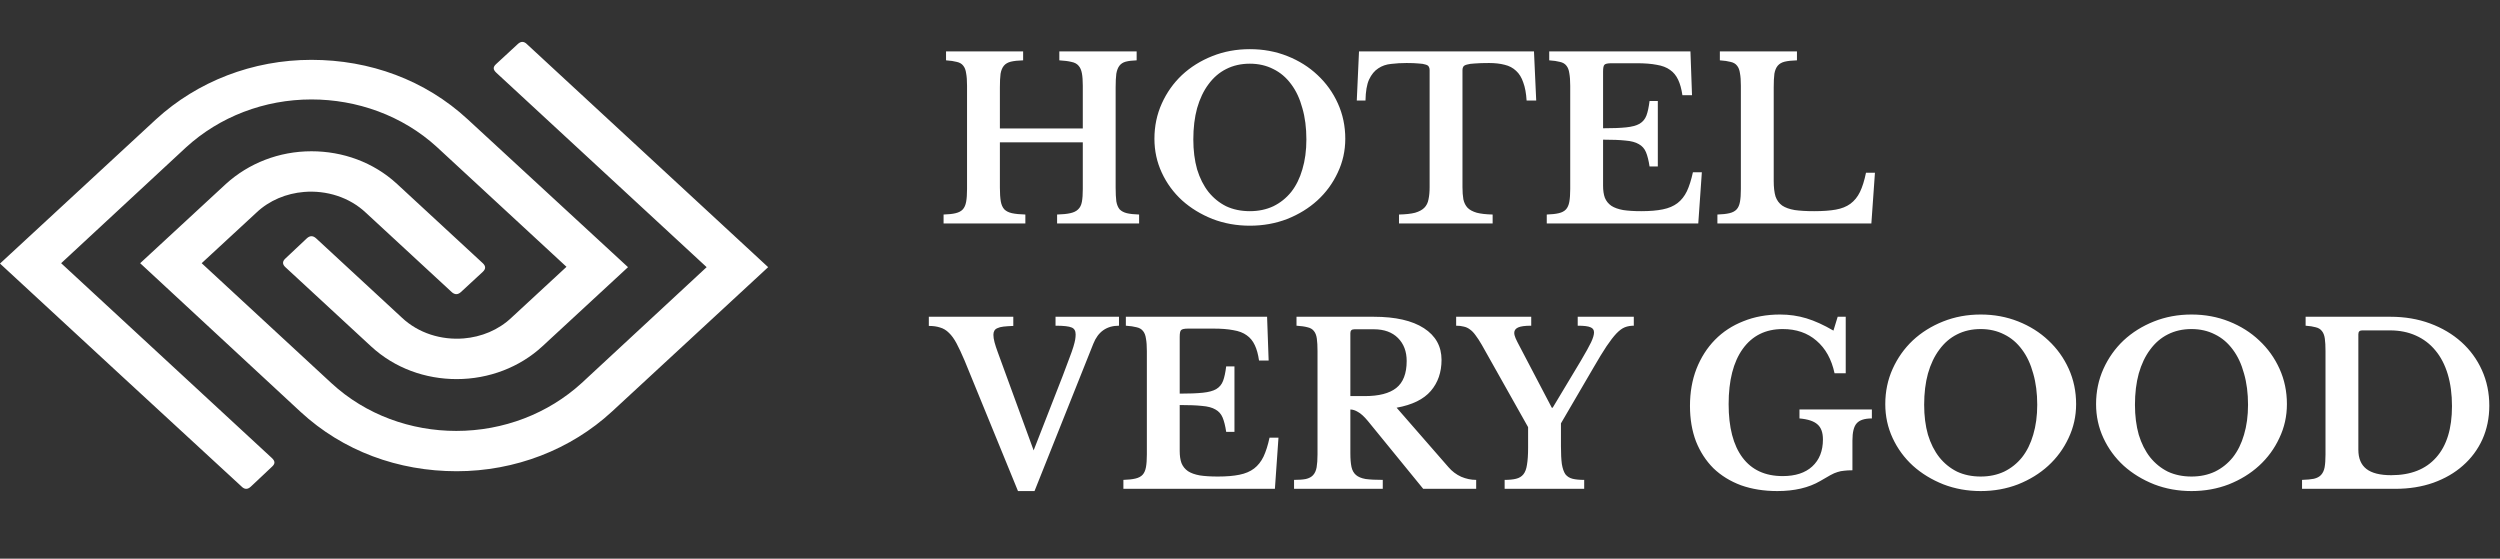 <svg width="179" height="40" viewBox="0 0 179 40" fill="none" xmlns="http://www.w3.org/2000/svg">
<rect x="0" y="0" width="179" height="40" fill="#333333" stroke="none"/>
<path d="M79.88 13.424C79.88 13.829 79.896 14.16 79.928 14.416C79.971 14.661 80.051 14.853 80.168 14.992C80.296 15.12 80.467 15.211 80.68 15.264C80.904 15.317 81.197 15.349 81.56 15.36V16H75.688V15.36C76.083 15.349 76.397 15.317 76.632 15.264C76.877 15.211 77.064 15.12 77.192 14.992C77.331 14.864 77.421 14.683 77.464 14.448C77.507 14.213 77.528 13.909 77.528 13.536V10.192H71.592V13.424C71.592 13.829 71.613 14.16 71.656 14.416C71.699 14.661 71.784 14.853 71.912 14.992C72.04 15.12 72.221 15.211 72.456 15.264C72.701 15.317 73.021 15.349 73.416 15.36V16H67.56V15.36C67.923 15.349 68.211 15.317 68.424 15.264C68.648 15.211 68.819 15.12 68.936 14.992C69.053 14.864 69.133 14.683 69.176 14.448C69.219 14.213 69.24 13.909 69.24 13.536V6.144C69.24 5.771 69.219 5.472 69.176 5.248C69.144 5.013 69.075 4.832 68.968 4.704C68.861 4.565 68.707 4.475 68.504 4.432C68.312 4.379 68.056 4.341 67.736 4.32V3.68H73.256V4.32C72.893 4.331 72.6 4.363 72.376 4.416C72.163 4.469 71.997 4.565 71.88 4.704C71.763 4.843 71.683 5.035 71.64 5.28C71.608 5.525 71.592 5.851 71.592 6.256V9.2H77.528V6.144C77.528 5.771 77.507 5.472 77.464 5.248C77.421 5.013 77.341 4.832 77.224 4.704C77.107 4.565 76.936 4.475 76.712 4.432C76.499 4.379 76.211 4.341 75.848 4.32V3.68H81.384V4.32C81.064 4.331 80.803 4.363 80.6 4.416C80.408 4.469 80.259 4.565 80.152 4.704C80.045 4.843 79.971 5.035 79.928 5.28C79.896 5.525 79.88 5.851 79.88 6.256V13.424ZM89.49 3.52C90.45 3.52 91.346 3.685 92.177 4.016C93.01 4.347 93.73 4.8 94.338 5.376C94.956 5.952 95.442 6.629 95.793 7.408C96.145 8.187 96.322 9.029 96.322 9.936C96.322 10.8 96.14 11.611 95.778 12.368C95.425 13.125 94.94 13.787 94.322 14.352C93.713 14.907 92.993 15.349 92.162 15.68C91.329 16 90.439 16.16 89.49 16.16C88.54 16.16 87.65 16 86.817 15.68C85.986 15.349 85.26 14.907 84.641 14.352C84.023 13.787 83.537 13.125 83.186 12.368C82.834 11.611 82.657 10.8 82.657 9.936C82.657 9.029 82.834 8.187 83.186 7.408C83.537 6.629 84.017 5.952 84.626 5.376C85.244 4.8 85.969 4.347 86.802 4.016C87.633 3.685 88.529 3.52 89.49 3.52ZM89.49 15.12C90.108 15.12 90.668 15.003 91.169 14.768C91.671 14.523 92.097 14.181 92.45 13.744C92.802 13.296 93.068 12.757 93.249 12.128C93.442 11.488 93.537 10.773 93.537 9.984C93.537 9.152 93.442 8.405 93.249 7.744C93.068 7.072 92.802 6.501 92.45 6.032C92.097 5.552 91.671 5.189 91.169 4.944C90.668 4.688 90.108 4.56 89.49 4.56C88.86 4.56 88.295 4.688 87.793 4.944C87.303 5.189 86.882 5.552 86.529 6.032C86.177 6.501 85.906 7.072 85.713 7.744C85.532 8.405 85.442 9.152 85.442 9.984C85.442 10.773 85.532 11.488 85.713 12.128C85.906 12.757 86.177 13.296 86.529 13.744C86.882 14.181 87.303 14.523 87.793 14.768C88.295 15.003 88.86 15.12 89.49 15.12ZM109.993 7.2H109.305C109.273 6.677 109.193 6.245 109.065 5.904C108.948 5.552 108.777 5.275 108.553 5.072C108.329 4.859 108.057 4.715 107.737 4.64C107.417 4.555 107.044 4.512 106.617 4.512C106.201 4.512 105.865 4.523 105.609 4.544C105.364 4.555 105.172 4.581 105.033 4.624C104.905 4.656 104.82 4.704 104.777 4.768C104.734 4.832 104.713 4.912 104.713 5.008V13.392C104.713 13.733 104.734 14.027 104.777 14.272C104.83 14.517 104.932 14.72 105.081 14.88C105.23 15.029 105.449 15.147 105.737 15.232C106.025 15.307 106.404 15.349 106.873 15.36V16H100.169V15.36C100.649 15.349 101.033 15.307 101.321 15.232C101.609 15.147 101.828 15.029 101.977 14.88C102.137 14.72 102.238 14.517 102.281 14.272C102.334 14.027 102.361 13.733 102.361 13.392V5.008C102.361 4.912 102.34 4.832 102.297 4.768C102.265 4.704 102.19 4.656 102.073 4.624C101.956 4.581 101.785 4.555 101.561 4.544C101.348 4.523 101.065 4.512 100.713 4.512C100.329 4.512 99.961 4.533 99.609 4.576C99.257 4.608 98.948 4.715 98.681 4.896C98.415 5.067 98.196 5.333 98.025 5.696C97.865 6.048 97.78 6.549 97.769 7.2H97.145L97.305 3.68H109.833L109.993 7.2ZM114.78 9.184C115.462 9.184 116.012 9.163 116.428 9.12C116.844 9.077 117.164 8.992 117.388 8.864C117.622 8.725 117.788 8.528 117.884 8.272C117.98 8.016 118.054 7.669 118.108 7.232H118.7V11.92H118.108C118.044 11.493 117.958 11.152 117.852 10.896C117.745 10.64 117.574 10.448 117.34 10.32C117.105 10.181 116.785 10.096 116.38 10.064C115.985 10.021 115.452 10 114.78 10V13.296C114.78 13.637 114.822 13.925 114.908 14.16C115.004 14.395 115.158 14.587 115.372 14.736C115.585 14.875 115.868 14.976 116.22 15.04C116.572 15.093 117.004 15.12 117.516 15.12C118.124 15.12 118.636 15.077 119.052 14.992C119.478 14.907 119.83 14.757 120.108 14.544C120.385 14.331 120.609 14.048 120.78 13.696C120.95 13.333 121.094 12.88 121.212 12.336H121.852L121.596 16H110.748V15.36C111.1 15.349 111.388 15.317 111.612 15.264C111.836 15.211 112.006 15.12 112.124 14.992C112.241 14.864 112.321 14.683 112.364 14.448C112.406 14.213 112.428 13.909 112.428 13.536V6.144C112.428 5.771 112.406 5.472 112.364 5.248C112.332 5.013 112.262 4.832 112.156 4.704C112.049 4.565 111.894 4.475 111.692 4.432C111.5 4.379 111.244 4.341 110.924 4.32V3.68H121.036L121.148 6.816H120.46C120.396 6.368 120.294 6 120.156 5.712C120.017 5.413 119.825 5.179 119.58 5.008C119.334 4.827 119.014 4.704 118.62 4.64C118.236 4.565 117.761 4.528 117.196 4.528H115.388C115.11 4.528 114.94 4.565 114.876 4.64C114.812 4.704 114.78 4.864 114.78 5.12V9.184ZM133.99 16H122.966V15.36C123.318 15.349 123.606 15.317 123.83 15.264C124.054 15.211 124.225 15.12 124.342 14.992C124.46 14.864 124.54 14.683 124.582 14.448C124.625 14.213 124.646 13.909 124.646 13.536V6.144C124.646 5.771 124.625 5.472 124.582 5.248C124.55 5.013 124.481 4.832 124.374 4.704C124.268 4.565 124.113 4.475 123.91 4.432C123.718 4.379 123.462 4.341 123.142 4.32V3.68H128.662V4.32C128.3 4.331 128.006 4.363 127.782 4.416C127.569 4.469 127.404 4.565 127.286 4.704C127.169 4.843 127.089 5.035 127.046 5.28C127.014 5.525 126.998 5.851 126.998 6.256V12.96C126.998 13.408 127.041 13.776 127.126 14.064C127.222 14.341 127.382 14.56 127.606 14.72C127.83 14.869 128.129 14.976 128.502 15.04C128.876 15.093 129.34 15.12 129.894 15.12C130.513 15.12 131.03 15.083 131.446 15.008C131.862 14.933 132.209 14.795 132.486 14.592C132.774 14.379 133.004 14.096 133.174 13.744C133.345 13.392 133.489 12.933 133.606 12.368H134.246L133.99 16ZM74.008 32.248L76.088 26.92C76.291 26.397 76.451 25.971 76.568 25.64C76.696 25.309 76.792 25.037 76.856 24.824C76.92 24.611 76.963 24.44 76.984 24.312C77.005 24.184 77.016 24.061 77.016 23.944C77.016 23.688 76.92 23.523 76.728 23.448C76.536 23.363 76.152 23.32 75.576 23.32V22.68H80.12V23.32C79.235 23.32 78.621 23.752 78.28 24.616L74.072 35.16H72.888L69.064 25.816C68.851 25.315 68.659 24.904 68.488 24.584C68.317 24.264 68.136 24.013 67.944 23.832C67.752 23.64 67.539 23.512 67.304 23.448C67.08 23.373 66.813 23.336 66.504 23.336V22.68H72.552V23.336C72.275 23.347 72.04 23.363 71.848 23.384C71.667 23.405 71.523 23.443 71.416 23.496C71.309 23.539 71.235 23.603 71.192 23.688C71.149 23.763 71.128 23.859 71.128 23.976C71.128 24.125 71.155 24.301 71.208 24.504C71.261 24.707 71.341 24.952 71.448 25.24L74.008 32.248ZM84.467 28.184C85.15 28.184 85.699 28.163 86.115 28.12C86.531 28.077 86.851 27.992 87.075 27.864C87.31 27.725 87.475 27.528 87.571 27.272C87.667 27.016 87.742 26.669 87.795 26.232H88.387V30.92H87.795C87.731 30.493 87.646 30.152 87.539 29.896C87.432 29.64 87.262 29.448 87.027 29.32C86.792 29.181 86.472 29.096 86.067 29.064C85.672 29.021 85.139 29 84.467 29V32.296C84.467 32.637 84.51 32.925 84.595 33.16C84.691 33.395 84.846 33.587 85.059 33.736C85.272 33.875 85.555 33.976 85.907 34.04C86.259 34.093 86.691 34.12 87.203 34.12C87.811 34.12 88.323 34.077 88.739 33.992C89.166 33.907 89.518 33.757 89.795 33.544C90.072 33.331 90.296 33.048 90.467 32.696C90.638 32.333 90.782 31.88 90.899 31.336H91.539L91.283 35H80.435V34.36C80.787 34.349 81.075 34.317 81.299 34.264C81.523 34.211 81.694 34.12 81.811 33.992C81.928 33.864 82.008 33.683 82.051 33.448C82.094 33.213 82.115 32.909 82.115 32.536V25.144C82.115 24.771 82.094 24.472 82.051 24.248C82.019 24.013 81.95 23.832 81.843 23.704C81.736 23.565 81.582 23.475 81.379 23.432C81.187 23.379 80.931 23.341 80.611 23.32V22.68H90.723L90.835 25.816H90.147C90.083 25.368 89.982 25 89.843 24.712C89.704 24.413 89.512 24.179 89.267 24.008C89.022 23.827 88.702 23.704 88.307 23.64C87.923 23.565 87.448 23.528 86.883 23.528H85.075C84.798 23.528 84.627 23.565 84.563 23.64C84.499 23.704 84.467 23.864 84.467 24.12V28.184ZM103.214 25.768C103.214 26.653 102.958 27.395 102.446 27.992C101.934 28.589 101.118 28.989 99.998 29.192L103.71 33.448C103.966 33.747 104.27 33.976 104.622 34.136C104.974 34.285 105.331 34.36 105.694 34.36V35H101.902L97.934 30.136C97.667 29.816 97.432 29.603 97.23 29.496C97.038 29.379 96.856 29.32 96.686 29.32V32.456C96.686 32.851 96.712 33.176 96.766 33.432C96.819 33.677 96.926 33.869 97.086 34.008C97.246 34.147 97.475 34.243 97.774 34.296C98.083 34.339 98.494 34.36 99.006 34.36V35H92.654V34.36C93.006 34.36 93.288 34.339 93.502 34.296C93.726 34.243 93.896 34.152 94.014 34.024C94.142 33.885 94.227 33.699 94.27 33.464C94.312 33.219 94.334 32.909 94.334 32.536V25.144C94.334 24.771 94.318 24.472 94.286 24.248C94.254 24.013 94.184 23.832 94.078 23.704C93.971 23.565 93.816 23.475 93.614 23.432C93.422 23.379 93.16 23.341 92.83 23.32V22.68H98.366C99.912 22.68 101.107 22.952 101.95 23.496C102.792 24.04 103.214 24.797 103.214 25.768ZM96.686 28.36H97.726C98.728 28.36 99.475 28.168 99.966 27.784C100.467 27.389 100.718 26.744 100.718 25.848C100.718 25.165 100.51 24.616 100.094 24.2C99.678 23.784 99.102 23.576 98.366 23.576H96.974C96.782 23.576 96.686 23.667 96.686 23.848V28.36ZM106.1 24.696C105.94 24.419 105.791 24.189 105.652 24.008C105.524 23.827 105.391 23.688 105.252 23.592C105.114 23.485 104.964 23.416 104.804 23.384C104.644 23.341 104.463 23.32 104.26 23.32V22.68H109.636V23.32C109.188 23.32 108.874 23.363 108.692 23.448C108.511 23.533 108.42 23.661 108.42 23.832C108.42 23.939 108.452 24.067 108.516 24.216C108.58 24.365 108.682 24.568 108.82 24.824L111.108 29.192H111.172L113.188 25.832C113.54 25.235 113.786 24.792 113.924 24.504C114.063 24.205 114.132 23.971 114.132 23.8C114.132 23.619 114.047 23.496 113.876 23.432C113.716 23.357 113.412 23.32 112.964 23.32V22.68H116.98V23.32C116.746 23.32 116.532 23.357 116.34 23.432C116.148 23.507 115.946 23.656 115.732 23.88C115.53 24.093 115.295 24.397 115.028 24.792C114.772 25.176 114.463 25.683 114.1 26.312L111.764 30.312V31.944C111.764 32.477 111.786 32.904 111.828 33.224C111.882 33.544 111.967 33.789 112.084 33.96C112.212 34.12 112.383 34.227 112.596 34.28C112.81 34.333 113.087 34.36 113.428 34.36V35H107.732V34.36C108.063 34.36 108.335 34.333 108.548 34.28C108.772 34.227 108.948 34.12 109.076 33.96C109.204 33.8 109.29 33.571 109.332 33.272C109.386 32.963 109.412 32.557 109.412 32.056V30.584L106.1 24.696ZM127.258 35.16C126.298 35.16 125.429 35.021 124.65 34.744C123.882 34.456 123.226 34.051 122.682 33.528C122.149 32.995 121.733 32.355 121.434 31.608C121.146 30.851 121.002 30.003 121.002 29.064C121.002 28.093 121.157 27.208 121.466 26.408C121.786 25.597 122.229 24.904 122.794 24.328C123.359 23.752 124.037 23.309 124.826 23C125.615 22.68 126.49 22.52 127.45 22.52C128.111 22.52 128.741 22.611 129.338 22.792C129.935 22.973 130.581 23.267 131.274 23.672L131.578 22.68H132.154V26.728H131.354C131.141 25.725 130.709 24.947 130.058 24.392C129.418 23.837 128.613 23.56 127.642 23.56C126.415 23.56 125.461 24.035 124.778 24.984C124.106 25.923 123.77 27.24 123.77 28.936C123.77 30.6 124.101 31.875 124.762 32.76C125.423 33.645 126.383 34.088 127.642 34.088C128.549 34.088 129.253 33.859 129.754 33.4C130.266 32.931 130.522 32.285 130.522 31.464C130.522 30.973 130.394 30.616 130.138 30.392C129.882 30.157 129.45 30.013 128.842 29.96V29.32H134.026V29.96C133.503 29.96 133.141 30.077 132.938 30.312C132.735 30.536 132.634 30.947 132.634 31.544V33.672C132.399 33.672 132.202 33.683 132.042 33.704C131.882 33.715 131.722 33.747 131.562 33.8C131.413 33.843 131.242 33.917 131.05 34.024C130.858 34.131 130.618 34.269 130.33 34.44C129.509 34.92 128.485 35.16 127.258 35.16ZM141.818 22.52C142.778 22.52 143.674 22.685 144.506 23.016C145.338 23.347 146.058 23.8 146.666 24.376C147.284 24.952 147.77 25.629 148.122 26.408C148.474 27.187 148.65 28.029 148.65 28.936C148.65 29.8 148.468 30.611 148.106 31.368C147.754 32.125 147.268 32.787 146.65 33.352C146.042 33.907 145.322 34.349 144.49 34.68C143.658 35 142.767 35.16 141.818 35.16C140.868 35.16 139.978 35 139.146 34.68C138.314 34.349 137.588 33.907 136.97 33.352C136.351 32.787 135.866 32.125 135.514 31.368C135.162 30.611 134.986 29.8 134.986 28.936C134.986 28.029 135.162 27.187 135.514 26.408C135.866 25.629 136.346 24.952 136.954 24.376C137.572 23.8 138.298 23.347 139.13 23.016C139.962 22.685 140.858 22.52 141.818 22.52ZM141.818 34.12C142.436 34.12 142.996 34.003 143.498 33.768C143.999 33.523 144.426 33.181 144.778 32.744C145.13 32.296 145.396 31.757 145.578 31.128C145.77 30.488 145.866 29.773 145.866 28.984C145.866 28.152 145.77 27.405 145.578 26.744C145.396 26.072 145.13 25.501 144.778 25.032C144.426 24.552 143.999 24.189 143.498 23.944C142.996 23.688 142.436 23.56 141.818 23.56C141.188 23.56 140.623 23.688 140.122 23.944C139.631 24.189 139.21 24.552 138.858 25.032C138.506 25.501 138.234 26.072 138.042 26.744C137.86 27.405 137.77 28.152 137.77 28.984C137.77 29.773 137.86 30.488 138.042 31.128C138.234 31.757 138.506 32.296 138.858 32.744C139.21 33.181 139.631 33.523 140.122 33.768C140.623 34.003 141.188 34.12 141.818 34.12ZM156.911 22.52C157.871 22.52 158.767 22.685 159.599 23.016C160.431 23.347 161.151 23.8 161.759 24.376C162.378 24.952 162.863 25.629 163.215 26.408C163.567 27.187 163.743 28.029 163.743 28.936C163.743 29.8 163.562 30.611 163.199 31.368C162.847 32.125 162.362 32.787 161.743 33.352C161.135 33.907 160.415 34.349 159.583 34.68C158.751 35 157.861 35.16 156.911 35.16C155.962 35.16 155.071 35 154.239 34.68C153.407 34.349 152.682 33.907 152.063 33.352C151.445 32.787 150.959 32.125 150.607 31.368C150.255 30.611 150.079 29.8 150.079 28.936C150.079 28.029 150.255 27.187 150.607 26.408C150.959 25.629 151.439 24.952 152.047 24.376C152.666 23.8 153.391 23.347 154.223 23.016C155.055 22.685 155.951 22.52 156.911 22.52ZM156.911 34.12C157.53 34.12 158.09 34.003 158.591 33.768C159.093 33.523 159.519 33.181 159.871 32.744C160.223 32.296 160.49 31.757 160.671 31.128C160.863 30.488 160.959 29.773 160.959 28.984C160.959 28.152 160.863 27.405 160.671 26.744C160.49 26.072 160.223 25.501 159.871 25.032C159.519 24.552 159.093 24.189 158.591 23.944C158.09 23.688 157.53 23.56 156.911 23.56C156.282 23.56 155.717 23.688 155.215 23.944C154.725 24.189 154.303 24.552 153.951 25.032C153.599 25.501 153.327 26.072 153.135 26.744C152.954 27.405 152.863 28.152 152.863 28.984C152.863 29.773 152.954 30.488 153.135 31.128C153.327 31.757 153.599 32.296 153.951 32.744C154.303 33.181 154.725 33.523 155.215 33.768C155.717 34.003 156.282 34.12 156.911 34.12ZM164.826 35V34.36C165.178 34.349 165.46 34.323 165.674 34.28C165.898 34.227 166.068 34.136 166.186 34.008C166.314 33.869 166.399 33.688 166.442 33.464C166.484 33.229 166.506 32.92 166.506 32.536V25.144C166.506 24.771 166.49 24.472 166.458 24.248C166.426 24.013 166.356 23.832 166.25 23.704C166.143 23.565 165.994 23.475 165.802 23.432C165.62 23.379 165.38 23.341 165.082 23.32V22.68H171.162C172.186 22.68 173.13 22.84 173.994 23.16C174.858 23.48 175.604 23.923 176.234 24.488C176.863 25.053 177.354 25.725 177.706 26.504C178.058 27.283 178.234 28.131 178.234 29.048C178.234 29.923 178.068 30.728 177.738 31.464C177.407 32.189 176.943 32.813 176.346 33.336C175.759 33.859 175.05 34.269 174.218 34.568C173.396 34.856 172.49 35 171.498 35H164.826ZM169.13 23.656C168.948 23.656 168.858 23.747 168.858 23.928V32.2C168.858 32.819 169.05 33.277 169.434 33.576C169.818 33.875 170.41 34.024 171.21 34.024C172.607 34.024 173.679 33.603 174.426 32.76C175.183 31.917 175.562 30.691 175.562 29.08C175.562 28.227 175.46 27.464 175.258 26.792C175.055 26.12 174.762 25.555 174.378 25.096C173.994 24.627 173.524 24.269 172.97 24.024C172.426 23.779 171.812 23.656 171.13 23.656H169.13Z" fill="white"/>
<path d="M10.036 18.845L16.168 13.176C17.813 11.681 19.987 10.831 22.301 10.831C24.531 10.831 26.733 11.604 28.434 13.176L34.567 18.845C34.79 19.052 34.79 19.258 34.567 19.464L33.006 20.907C32.783 21.113 32.56 21.113 32.337 20.907C30.302 19.026 28.239 17.119 26.204 15.238C25.005 14.104 23.36 13.614 21.771 13.743C20.517 13.846 19.29 14.336 18.343 15.238L14.44 18.845L23.723 27.427C26.204 29.72 29.437 30.854 32.671 30.854C36.044 30.854 39.25 29.617 41.647 27.427L50.596 19.129L35.542 5.213C35.291 4.981 35.291 4.801 35.514 4.595L37.075 3.152C37.298 2.945 37.522 2.945 37.745 3.177C43.487 8.486 49.23 13.794 55 19.129L43.822 29.463C40.867 32.194 36.88 33.74 32.699 33.74C28.517 33.74 24.559 32.297 21.52 29.488L10.036 18.845ZM44.965 19.129L38.832 24.798C37.215 26.293 35.013 27.143 32.699 27.143C30.469 27.143 28.267 26.37 26.566 24.798L20.433 19.129C20.21 18.923 20.21 18.716 20.433 18.51L21.966 17.067C22.19 16.861 22.413 16.861 22.636 17.067C24.671 18.948 26.733 20.855 28.768 22.737C29.967 23.87 31.612 24.36 33.201 24.231C34.455 24.128 35.682 23.639 36.63 22.737L40.56 19.103L31.277 10.522C28.796 8.254 25.535 7.12 22.301 7.12C18.928 7.12 15.722 8.357 13.325 10.547L4.377 18.845L19.458 32.787C19.709 33.019 19.709 33.199 19.486 33.405L17.952 34.849C17.729 35.055 17.506 35.055 17.283 34.823C11.485 29.488 5.743 24.18 0 18.871L11.178 8.537C14.133 5.832 18.092 4.285 22.301 4.285C26.483 4.285 30.441 5.729 33.48 8.537L44.965 19.129Z" fill="white"/>
</svg>
